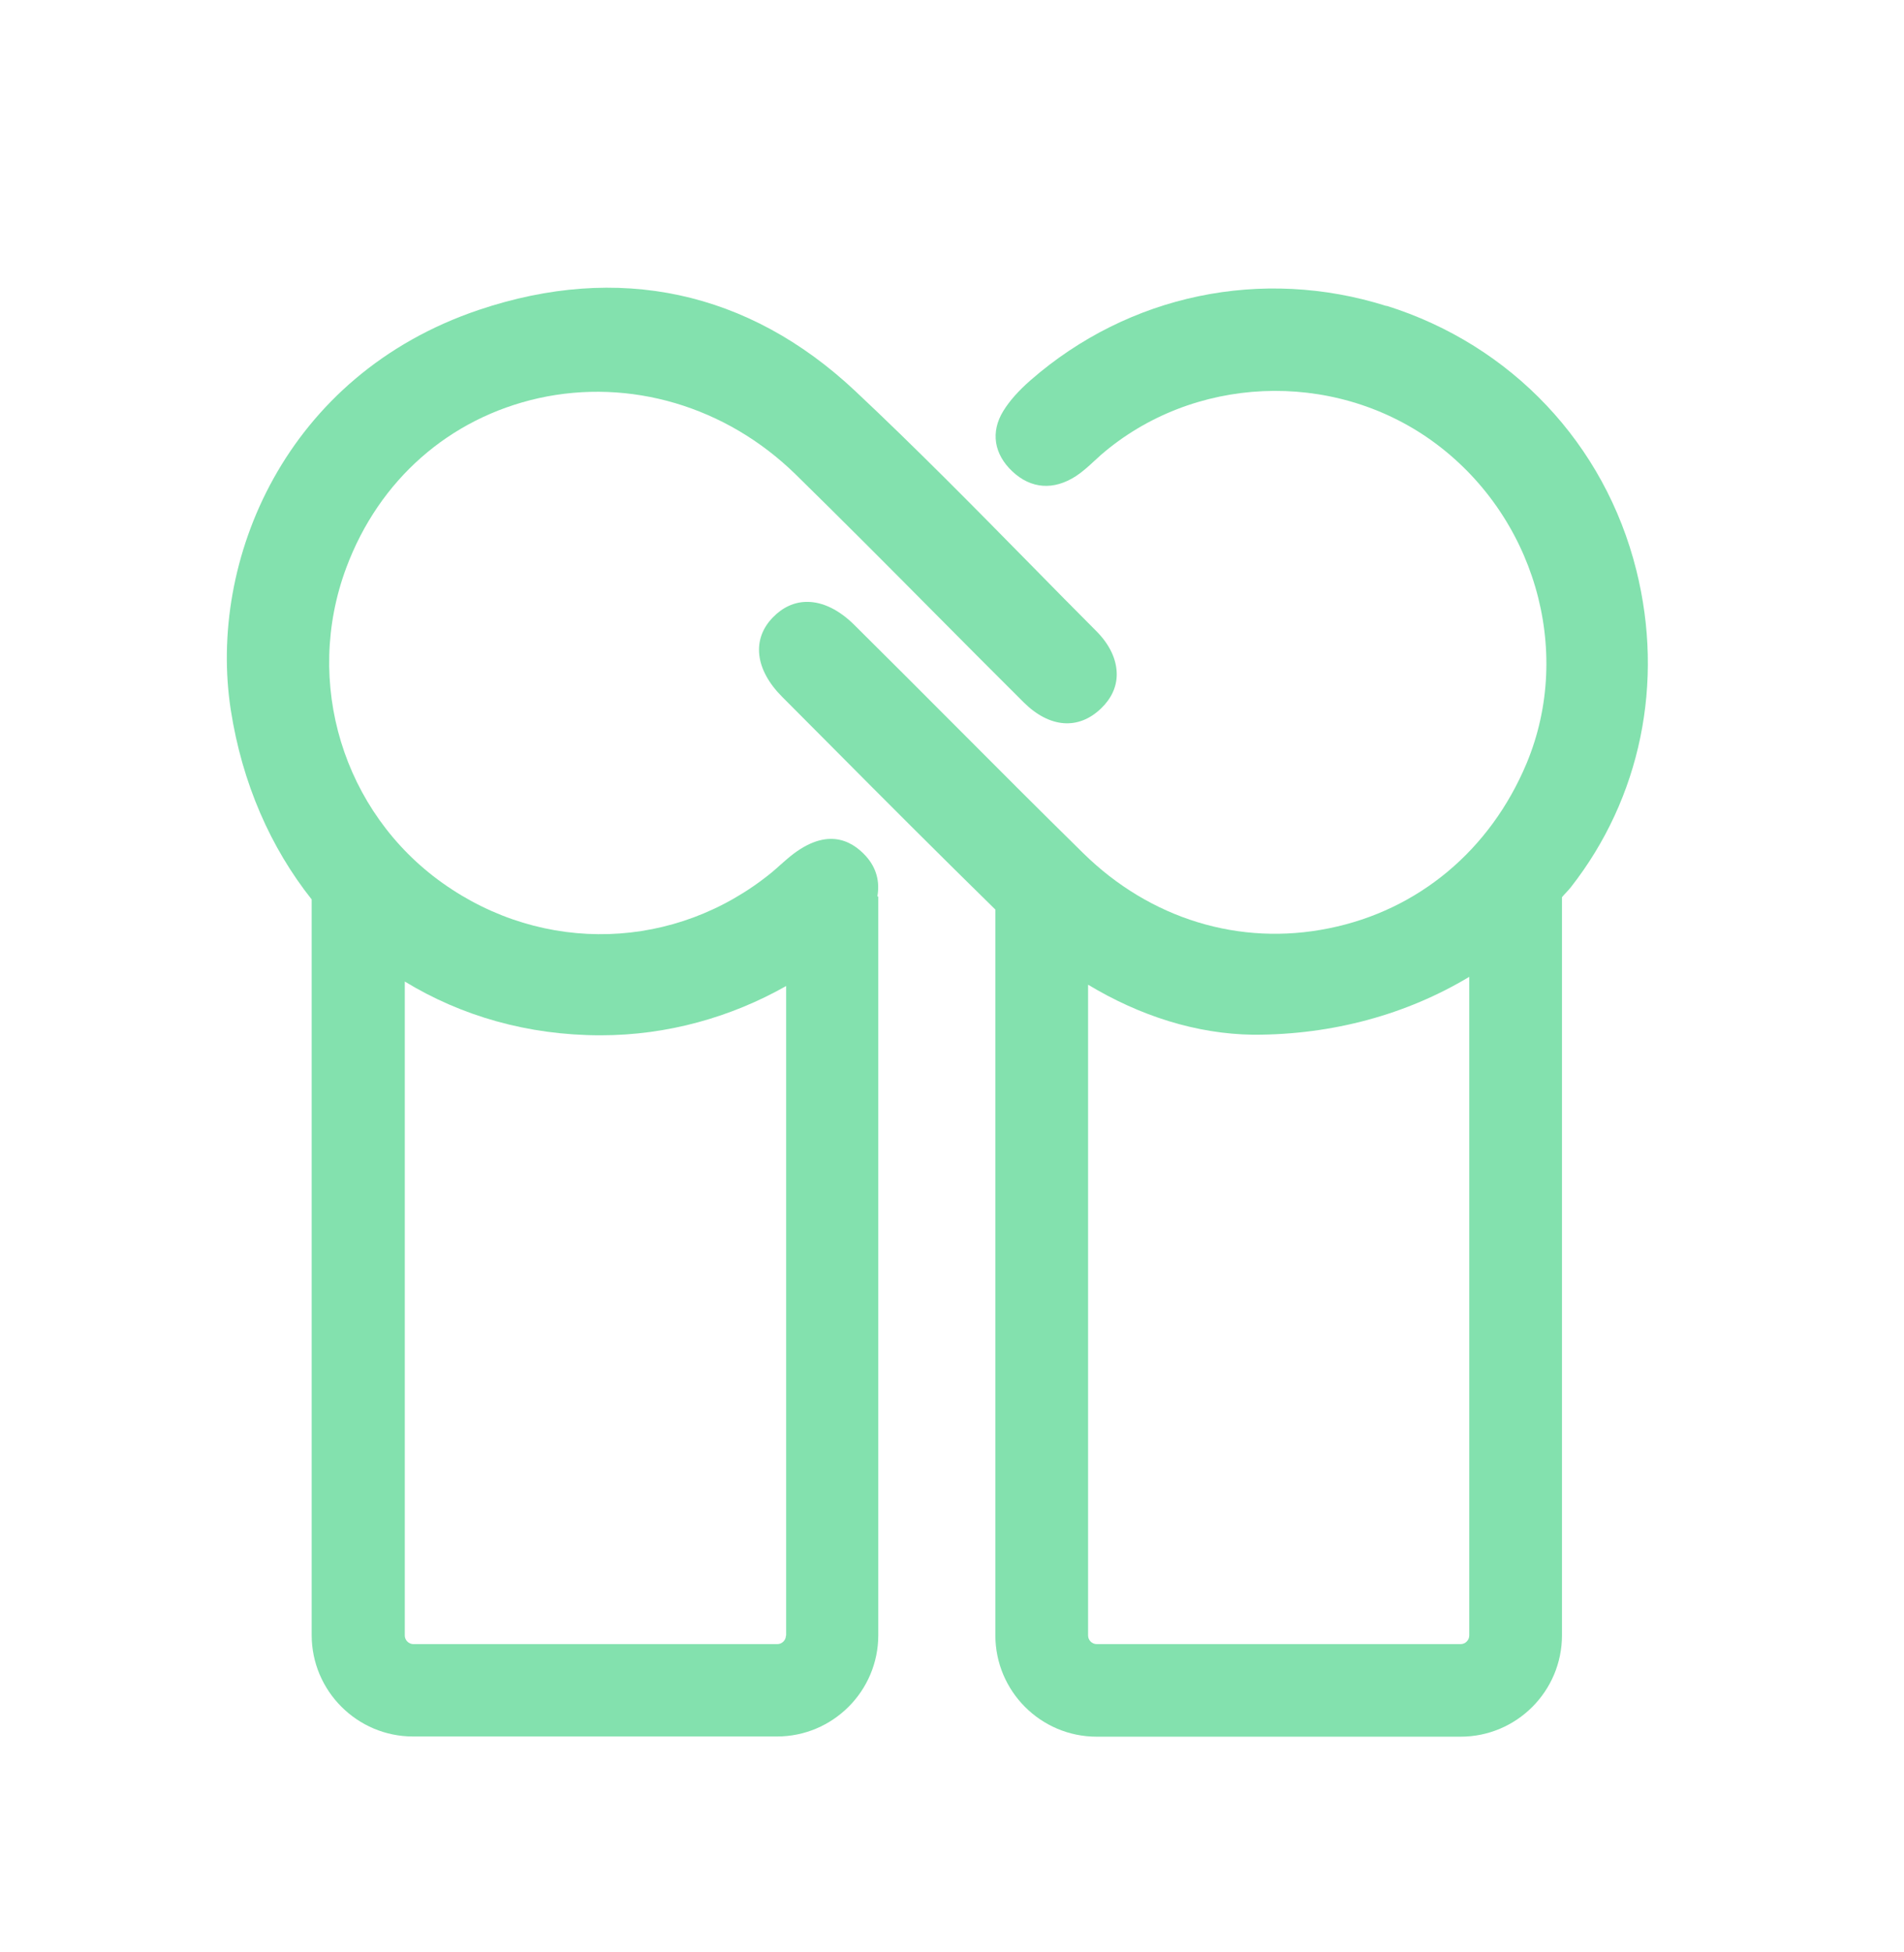 <?xml version="1.0" encoding="UTF-8"?>
<svg id="Layer_1" data-name="Layer 1" xmlns="http://www.w3.org/2000/svg" viewBox="0 0 101.65 104.19">
  <defs>
    <style>
      .cls-1 {
        fill: #83e1ae;
        stroke-width: 0px;
      }
    </style>
  </defs>
  <path class="cls-1" d="M74.02,16.33c-6.65-2.1-13.76-.61-19,3.96-.65.57-1.13,1.11-1.46,1.65-.68,1.11-.5,2.29.49,3.22.99.93,2.2,1.02,3.39.25.35-.23.66-.51.96-.79.12-.11.24-.21.35-.32,4.91-4.27,12.35-4.6,17.68-.79,5.47,3.92,7.6,11.17,5.07,17.23-1.94,4.63-5.78,7.84-10.55,8.8-4.77.97-9.55-.5-13.12-4.01-2.33-2.29-4.69-4.65-6.96-6.93-1.74-1.75-3.49-3.49-5.24-5.23-.82-.82-1.7-1.25-2.53-1.25h-.02c-.67,0-1.3.29-1.82.83-1.14,1.17-.95,2.79.5,4.24l2.6,2.61c2.86,2.88,5.82,5.84,8.78,8.74v38.73c0,2.98,2.42,5.41,5.41,5.41h19.43c2.98,0,5.41-2.42,5.41-5.41v-39.39c.15-.18.33-.35.48-.54,3.72-4.75,4.99-10.91,3.49-16.91-1.68-6.74-6.67-12.02-13.33-14.11ZM78.44,87.28c0,.25-.21.46-.46.46h-19.43c-.25,0-.46-.21-.46-.46v-34.73c2.76,1.66,5.77,2.63,8.82,2.67h.05c4.21,0,8.15-1.09,11.48-3.09v35.16Z"/>
  <path class="cls-1" d="M46.24,45.7c-.81-.9-2.2-1.61-4.24.16-.11.09-.21.19-.32.28-.16.14-.32.29-.48.42-5.12,4.18-12.19,4.4-17.58.56-5.31-3.78-7.42-10.7-5.13-16.83,1.75-4.68,5.49-7.97,10.26-9.04,4.88-1.08,10.01.43,13.73,4.07,2.5,2.45,5.01,4.97,7.43,7.41,1.58,1.59,3.16,3.18,4.75,4.76,1.38,1.36,2.92,1.48,4.13.31.54-.52.83-1.14.83-1.81,0-.79-.37-1.59-1.1-2.32-1.15-1.15-2.29-2.31-3.43-3.47-3.05-3.1-6.21-6.31-9.44-9.34-5.69-5.34-12.64-6.83-20.09-4.32-10.32,3.48-14.47,13.37-13.24,21.34.61,3.93,2.13,7.36,4.32,10.12v39.26c0,2.98,2.43,5.41,5.41,5.41h19.43c2.98,0,5.41-2.42,5.41-5.41v-39.42h-.05c.14-.77-.04-1.52-.61-2.15ZM41.96,87.28c0,.25-.21.46-.46.46h-19.43c-.25,0-.46-.21-.46-.46v-34.9c3,1.83,6.56,2.87,10.45,2.87h.02c3.55,0,6.96-.97,9.89-2.63v34.67Z"/>
</svg>